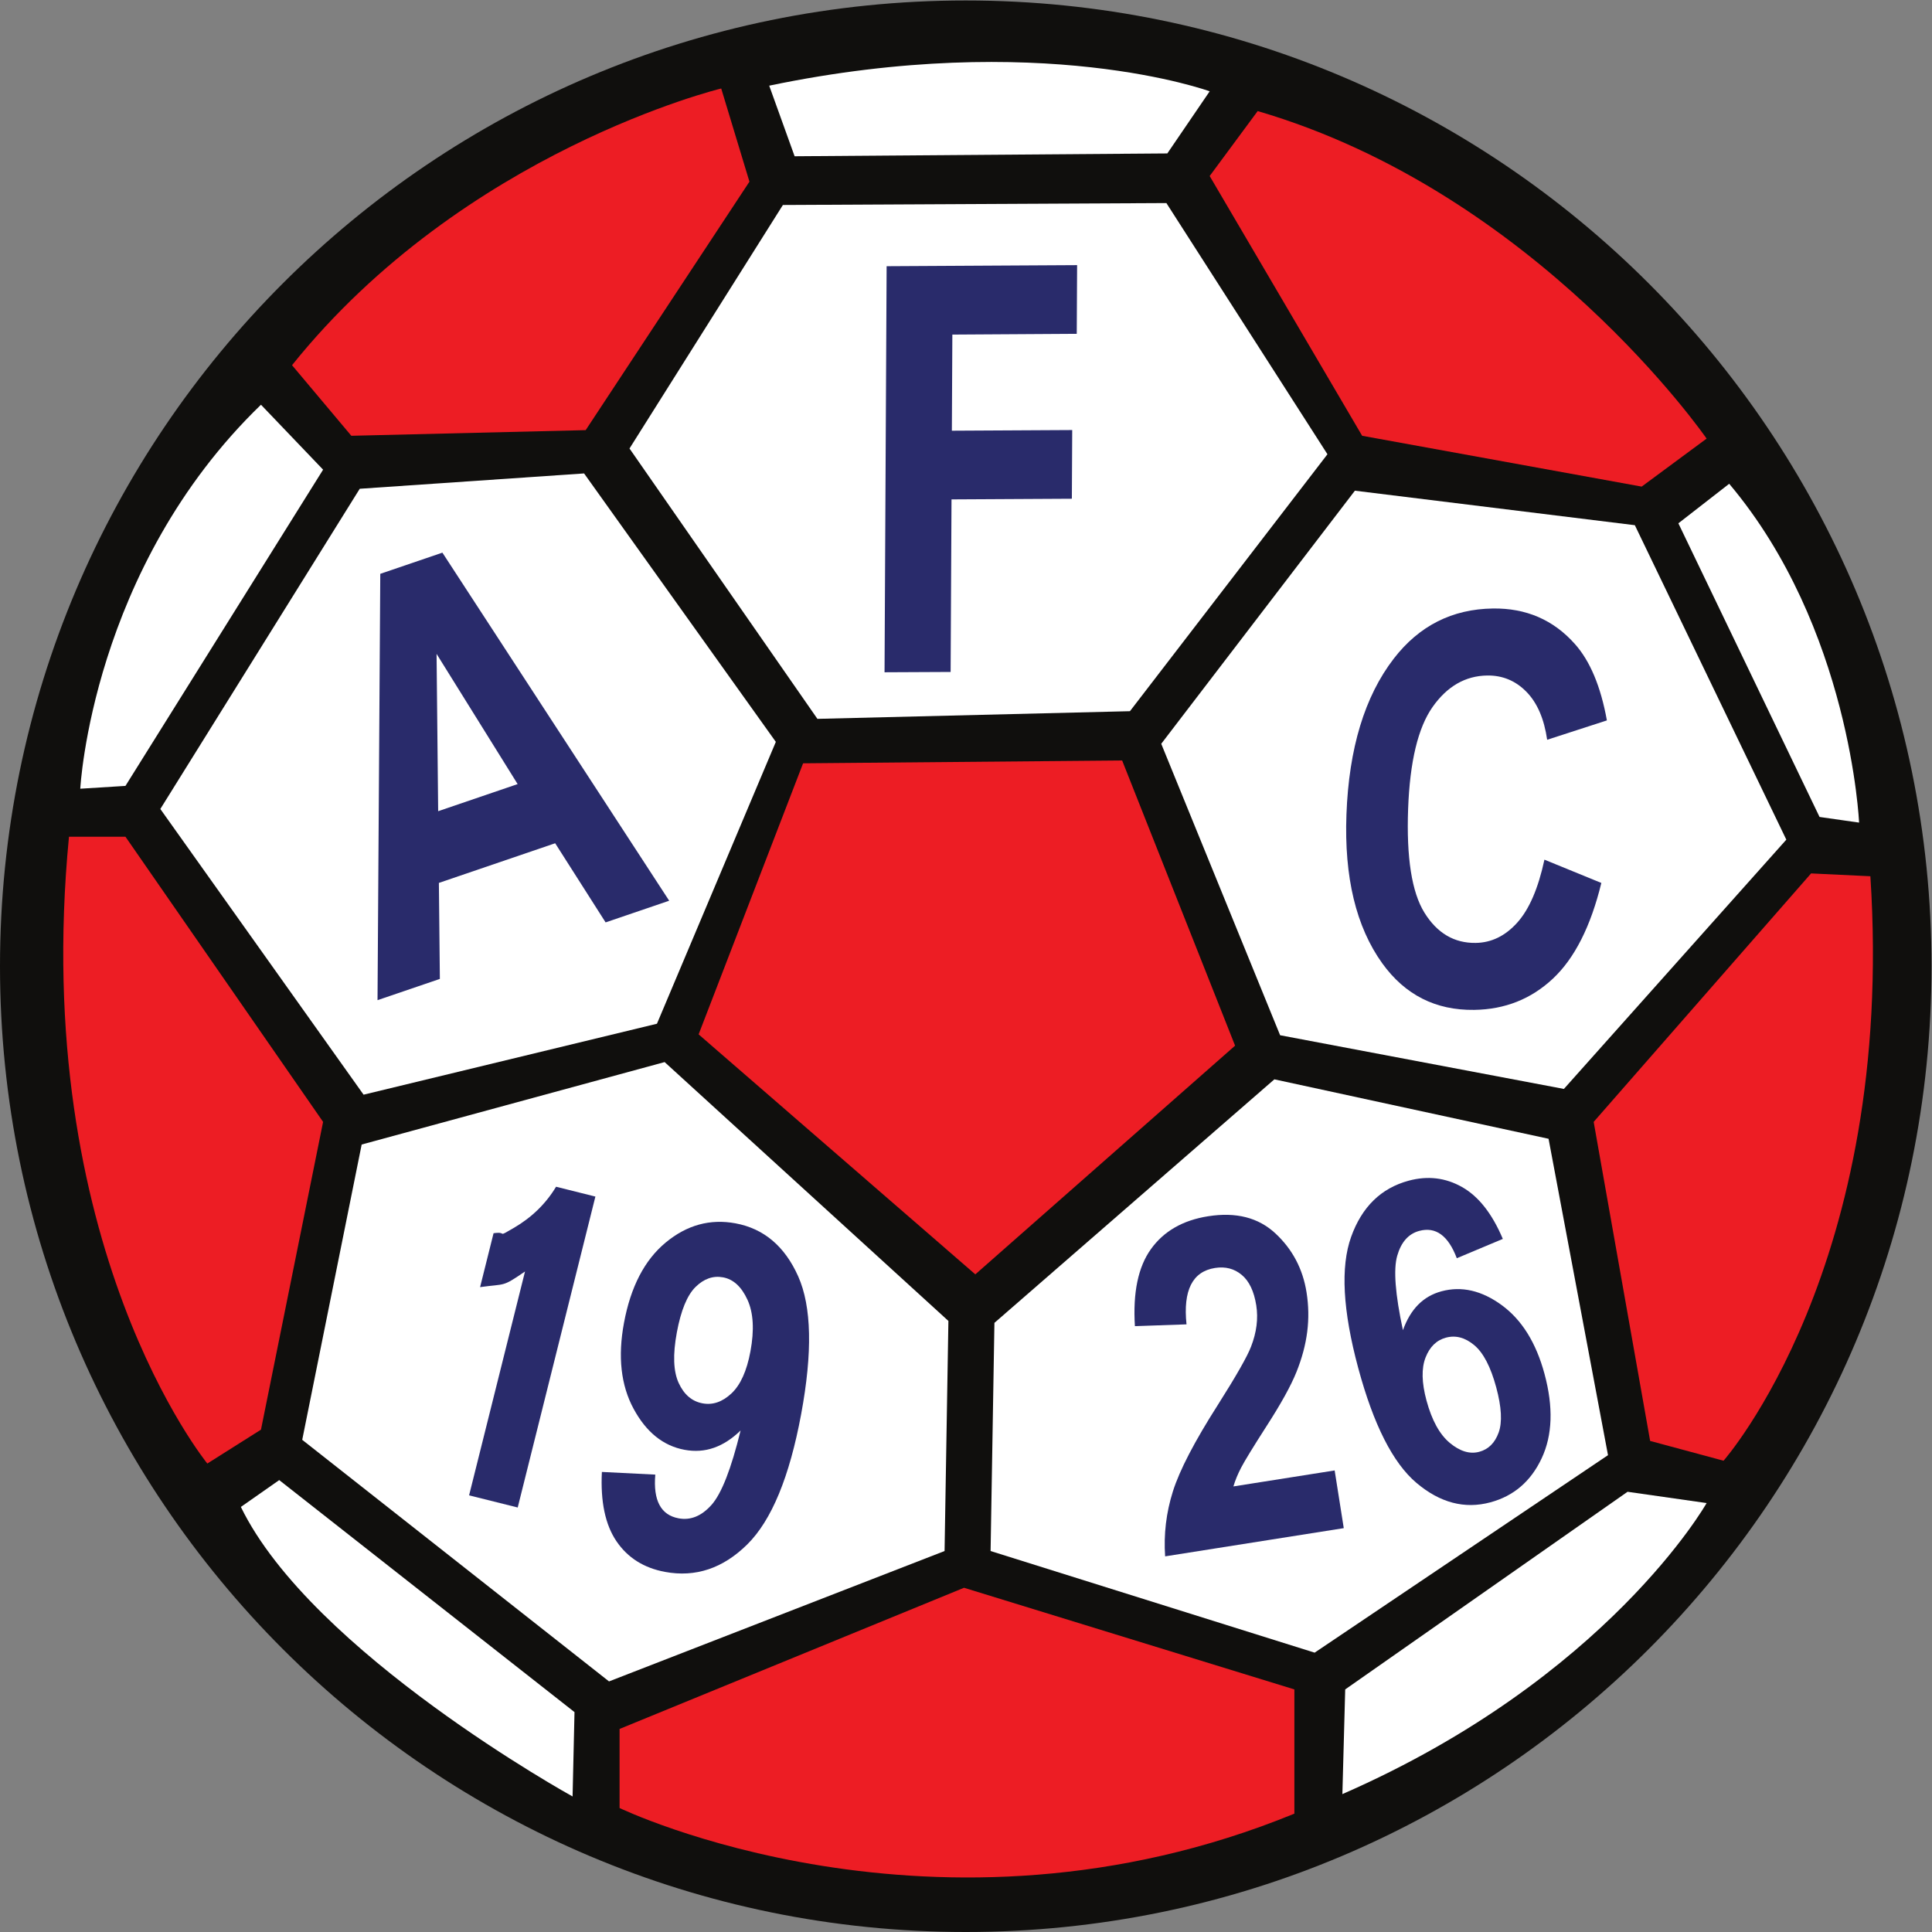 <?xml version="1.0" encoding="UTF-8" standalone="no"?>
<svg
   xmlns:dc="http://purl.org/dc/elements/1.1/"
   xmlns:cc="http://creativecommons.org/ns#"
   xmlns:rdf="http://www.w3.org/1999/02/22-rdf-syntax-ns#"
   xmlns:svg="http://www.w3.org/2000/svg"
   xmlns="http://www.w3.org/2000/svg"
   viewBox="0 0 447.707 447.707"
   height="300"
   width="300"
   xml:space="preserve"
   id="svg2"
   version="1.1"><rect x="0" y="0" width="447.707" height="447.707" fill="#808080" stroke="none"/><defs
     id="defs6" /><g
     transform="matrix(1.333,0,0,-1.333,0,447.707)"
     id="g10"><g
       transform="scale(0.1)"
       id="g12"><path
         id="path14"
         style="fill:#100f0d;fill-opacity:1;fill-rule:nonzero;stroke:none"
         d="M 3357.81,1678.9 C 3357.81,751.672 2606.14,0 1678.91,0 751.672,0 0,751.672 0,1678.9 c 0,927.24 751.672,1678.91 1678.91,1678.91 927.23,0 1678.9,-751.67 1678.9,-1678.91" /><path
         id="path16"
         style="fill:#ffffff;fill-opacity:1;fill-rule:nonzero;stroke:none"
         d="m 1337.21,3209.71 44.18,-122.71 647.92,4.91 73.62,107.99 c 0,0 -294.51,107.98 -765.72,9.81" /><path
         id="path18"
         style="fill:#ed1d24;fill-opacity:1;fill-rule:nonzero;stroke:none"
         d="m 507.68,2723.78 103.082,-122.71 407.398,9.81 284.69,431.95 -49.08,161.98 c 0,0 -446.676,-107.99 -746.09,-481.03" /><path
         id="path20"
         style="fill:#ed1d24;fill-opacity:1;fill-rule:nonzero;stroke:none"
         d="m 119.918,1904.06 h 98.168 L 561.676,1408.31 453.691,873.289 360.43,814.391 c 0,0 -309.227,377.939 -240.512,1089.669" /><path
         id="path22"
         style="fill:#ed1d24;fill-opacity:1;fill-rule:nonzero;stroke:none"
         d="m 2186.38,3165.54 -83.45,-112.9 265.06,-451.57 485.94,-88.36 112.89,83.45 c 0,0 -294.51,427.04 -780.44,569.38" /><path
         id="path24"
         style="fill:#ed1d24;fill-opacity:1;fill-rule:nonzero;stroke:none"
         d="m 3251.51,1835.35 -103.08,4.91 -377.95,-431.95 98.17,-554.65 127.62,-34.371 c 0,0 299.41,338.691 255.24,1016.061" /><path
         id="path26"
         style="fill:#ed1d24;fill-opacity:1;fill-rule:nonzero;stroke:none"
         d="M 2250.19,205.738 V 421.711 L 1675.89,598.422 1077.07,353 V 215.551 c 0,0 549.75,-265.051 1173.12,-9.813" /><path
         id="path28"
         style="fill:#ed1d24;fill-opacity:1;fill-rule:nonzero;stroke:none"
         d="m 1214.5,1560.47 181.61,471.22 554.66,4.9 196.34,-495.75 -451.58,-397.58 -481.03,417.21" /><path
         id="path30"
         style="fill:#ffffff;fill-opacity:1;fill-rule:nonzero;stroke:none"
         d="m 453.691,2655.06 107.985,-112.9 -343.59,-549.74 -78.535,-4.91 c 0,0 19.633,382.87 314.14,667.55" /><path
         id="path32"
         style="fill:#ffffff;fill-opacity:1;fill-rule:nonzero;stroke:none"
         d="m 3006.08,2517.63 -88.35,-68.73 245.42,-510.47 68.73,-9.82 c 0,0 -14.73,338.69 -225.8,589.02" /><path
         id="path34"
         style="fill:#ffffff;fill-opacity:1;fill-rule:nonzero;stroke:none"
         d="m 2333.63,239.73 4.91,181.981 490.84,343.59 137.44,-19.629 c 0,0 -171.8,-304.32 -633.19,-505.942" /><path
         id="path36"
         style="fill:#ffffff;fill-opacity:1;fill-rule:nonzero;stroke:none"
         d="m 418.727,738.949 66.664,46.672 513.336,-403.34 -3.336,-146.66 c 0,0 -453.328,250 -576.664,503.328" /><path
         id="path38"
         style="fill:#ffffff;fill-opacity:1;fill-rule:nonzero;stroke:none"
         d="m 1361.01,3002.29 666.67,3.33 279.99,-436.66 -343.33,-446.67 -543.33,-13.33 -326.67,470 266.67,423.33" /><path
         id="path40"
         style="fill:#ffffff;fill-opacity:1;fill-rule:nonzero;stroke:none"
         d="m 2355.39,2505.62 486.67,-60 263.33,-546.66 -386.67,-433.34 -493.33,93.34 -206.66,506.66 336.66,440" /><path
         id="path42"
         style="fill:#ffffff;fill-opacity:1;fill-rule:nonzero;stroke:none"
         d="m 278.727,1952.29 346.664,556.67 389.999,26.66 333.34,-466.66 -206.67,-490 -510.005,-123.34 -353.328,496.67" /><path
         id="path44"
         style="fill:#ffffff;fill-opacity:1;fill-rule:nonzero;stroke:none"
         d="m 628.727,1368.96 526.663,143.33 493.34,-450 -6.67,-400.001 -583.33,-226.668 -533.339,420 103.336,513.339" /><path
         id="path46"
         style="fill:#ffffff;fill-opacity:1;fill-rule:nonzero;stroke:none"
         d="m 1728.73,1058.95 486.66,423.34 476.67,-103.33 103.33,-550.011 -510,-343.328 -563.33,176.668 6.67,396.661" /><path
         id="path48"
         style="fill:#292b6b;fill-opacity:1;fill-rule:nonzero;stroke:none"
         d="m 900,737.949 -84.52,21.121 97.219,389.15 c -40.476,-27.64 -32.527,-20.84 -78.094,-27.15 l 23.415,93.71 c 25.89,3.65 3.558,-9.17 34.933,9.08 31.36,18.25 55.942,42.17 73.742,71.72 L 1035.05,1278.49 900,737.949" /><path
         id="path50"
         style="fill:#292b6b;fill-opacity:1;fill-rule:nonzero;stroke:none"
         d="m 1304.57,1009.28 c 6.91,37.3 5.19,67.26 -5.18,89.89 -10.38,22.61 -24.5,35.58 -42.37,38.89 -17.34,3.23 -33.28,-2.36 -47.85,-16.71 -14.59,-14.36 -25.42,-40.73 -32.54,-79.11 -7.13,-38.39 -6.05,-67.67 3.23,-87.842 9.29,-20.187 23.13,-31.976 41.55,-35.386 17.6,-3.274 34.28,2.437 50.05,17.136 15.75,14.692 26.78,39.071 33.11,73.132 z m -258.24,-209.499 92.85,-4.633 c -3.86,-44.937 9.66,-70.277 40.53,-76 20.86,-3.867 39.96,3.942 57.31,23.481 17.35,19.543 34.16,62.609 50.45,129.23 -14.71,-14.339 -30.16,-24.39 -46.34,-30.058 -16.18,-5.68 -33.21,-6.86 -51.09,-3.539 -37.11,6.879 -66.65,30.679 -88.65,71.437 -22,40.75 -27.55,90.471 -16.65,149.181 11.64,62.77 35.83,109.36 72.57,139.76 36.74,30.42 77.18,41.52 121.34,33.32 49.28,-9.14 85.6,-39.87 108.96,-92.19 23.35,-52.32 25.07,-132.17 5.14,-239.532 -20.27,-109.277 -51.51,-184.746 -93.7,-226.457 -42.2,-41.679 -89.85,-57.609 -142.93,-47.769 -36.83,6.84 -64.98,24.597 -84.45,53.289 -19.48,28.679 -27.92,68.847 -25.34,120.48" /><path
         id="path52"
         style="fill:#292b6b;fill-opacity:1;fill-rule:nonzero;stroke:none"
         d="M 2320.21,802.379 2336.04,702.07 2025.5,653.031 c -2.65,38.418 1.85,76.059 13.49,112.93 11.64,36.871 37.68,86.961 78.1,150.289 31.95,50.43 51.18,84.17 57.69,101.2 9.72,24.89 12.78,48.85 9.14,71.89 -3.88,24.59 -12.34,42.27 -25.33,53.07 -12.99,10.82 -28.47,14.8 -46.4,11.97 -39.2,-6.19 -55.72,-38.87 -49.52,-98.03 l -89.71,-3.13 c -3.67,58.25 5.61,102.91 27.89,133.99 22.27,31.1 55.44,50.12 99.51,57.08 48.42,7.64 87.43,-2.33 116.99,-29.95 29.57,-27.6 47.57,-61.74 54,-102.46 3.64,-23.03 4.01,-45.88 1.15,-68.48 -2.86,-22.63 -9.09,-45.931 -18.7,-69.88 -9.62,-23.938 -26.98,-55.348 -52.09,-94.231 -23.39,-36.48 -38.06,-60.437 -43.99,-71.867 -5.95,-11.442 -10.45,-22.371 -13.53,-32.832 l 176.02,27.789" /><path
         id="path54"
         style="fill:#292b6b;fill-opacity:1;fill-rule:nonzero;stroke:none"
         d="m 2479.82,924.051 c 9.3,-34.442 22.82,-59.031 40.53,-73.789 17.75,-14.742 34.83,-19.903 51.26,-15.461 15.92,4.301 27.16,15.41 33.66,33.39 6.51,17.957 5.12,44.161 -4.18,78.598 -9.63,35.68 -22.36,60.131 -38.23,73.401 -15.86,13.25 -32.25,17.61 -49.18,13.04 -16.44,-4.42 -28.27,-16.01 -35.52,-34.699 -7.24,-18.691 -6.69,-43.519 1.66,-74.48 z m 132.73,280.829 -80.01,-33.56 c -14.88,39.37 -36.66,55.2 -65.28,47.49 -18.68,-5.05 -31.44,-19.41 -38.26,-43.09 -6.84,-23.67 -3.55,-66.84 9.9,-129.52 6.54,18.27 15.34,33.04 26.45,44.3 11.1,11.23 24.61,19 40.53,23.31 35.04,9.44 70.03,1.38 104.92,-24.17 34.91,-25.57 59.63,-65.37 74.22,-119.429 15.52,-57.52 13.9,-106.352 -4.85,-146.52 -18.75,-40.171 -48.51,-65.761 -89.26,-76.75 -44.74,-12.07 -87.57,-0.8 -128.49,33.789 -40.91,34.602 -74.65,101.141 -101.21,199.59 -26.96,99.95 -31.08,176 -12.35,228.15 18.72,52.15 52.07,84.68 100.03,97.62 33.05,8.92 63.96,5.25 92.74,-11.02 28.78,-16.26 52.42,-46.34 70.92,-90.19" /><path
         id="path56"
         style="fill:#292b6b;fill-opacity:1;fill-rule:nonzero;stroke:none"
         d="m 899.859,1995.56 -140.918,226.37 2.778,-273.49 z m 263.471,-202.75 -110.53,-37.68 -87.671,137.58 -202.156,-68.93 1.699,-166.9 -108.379,-36.95 4.797,741.15 107.98,36.82 394.26,-605.09" /><path
         id="path58"
         style="fill:#292b6b;fill-opacity:1;fill-rule:nonzero;stroke:none"
         d="m 1537.71,2189.96 3.62,705.91 331.14,1.86 -0.62,-119.41 -216.26,-1.32 -0.85,-167.09 209.23,1.14 -0.62,-119.41 -209.22,-1.14 -1.54,-299.99 -114.88,-0.55" /><path
         id="path60"
         style="fill:#292b6b;fill-opacity:1;fill-rule:nonzero;stroke:none"
         d="m 2684.87,1864.18 98.95,-40.47 c -18.46,-75.69 -46.61,-131.22 -84.4,-166.54 -37.79,-35.34 -83.34,-53.38 -136.66,-54.13 -67,-0.93 -120.29,26.07 -159.85,81.02 -45.52,63.45 -66.25,149.64 -62.22,258.56 4.26,115.05 31.71,205.44 82.36,271.16 44.05,57.04 101.46,86.06 172.24,87.04 57.65,0.81 105.1,-19.67 142.34,-61.48 26.56,-29.68 45.17,-74.03 55.83,-133.07 l -103.84,-33.65 c -5.24,36.42 -17.25,64.23 -36.09,83.44 -18.86,19.21 -41.56,28.62 -68.12,28.26 -37.98,-0.54 -69.66,-18.77 -94.96,-54.69 -25.3,-35.93 -39.47,-94.85 -42.53,-176.76 -3.14,-85 6.3,-145.27 28.36,-180.85 22.04,-35.55 51.73,-53.08 89.09,-52.56 27.37,0.38 51.47,12.14 72.27,35.28 20.8,23.14 36.54,59.62 47.23,109.44" /></g></g></svg>